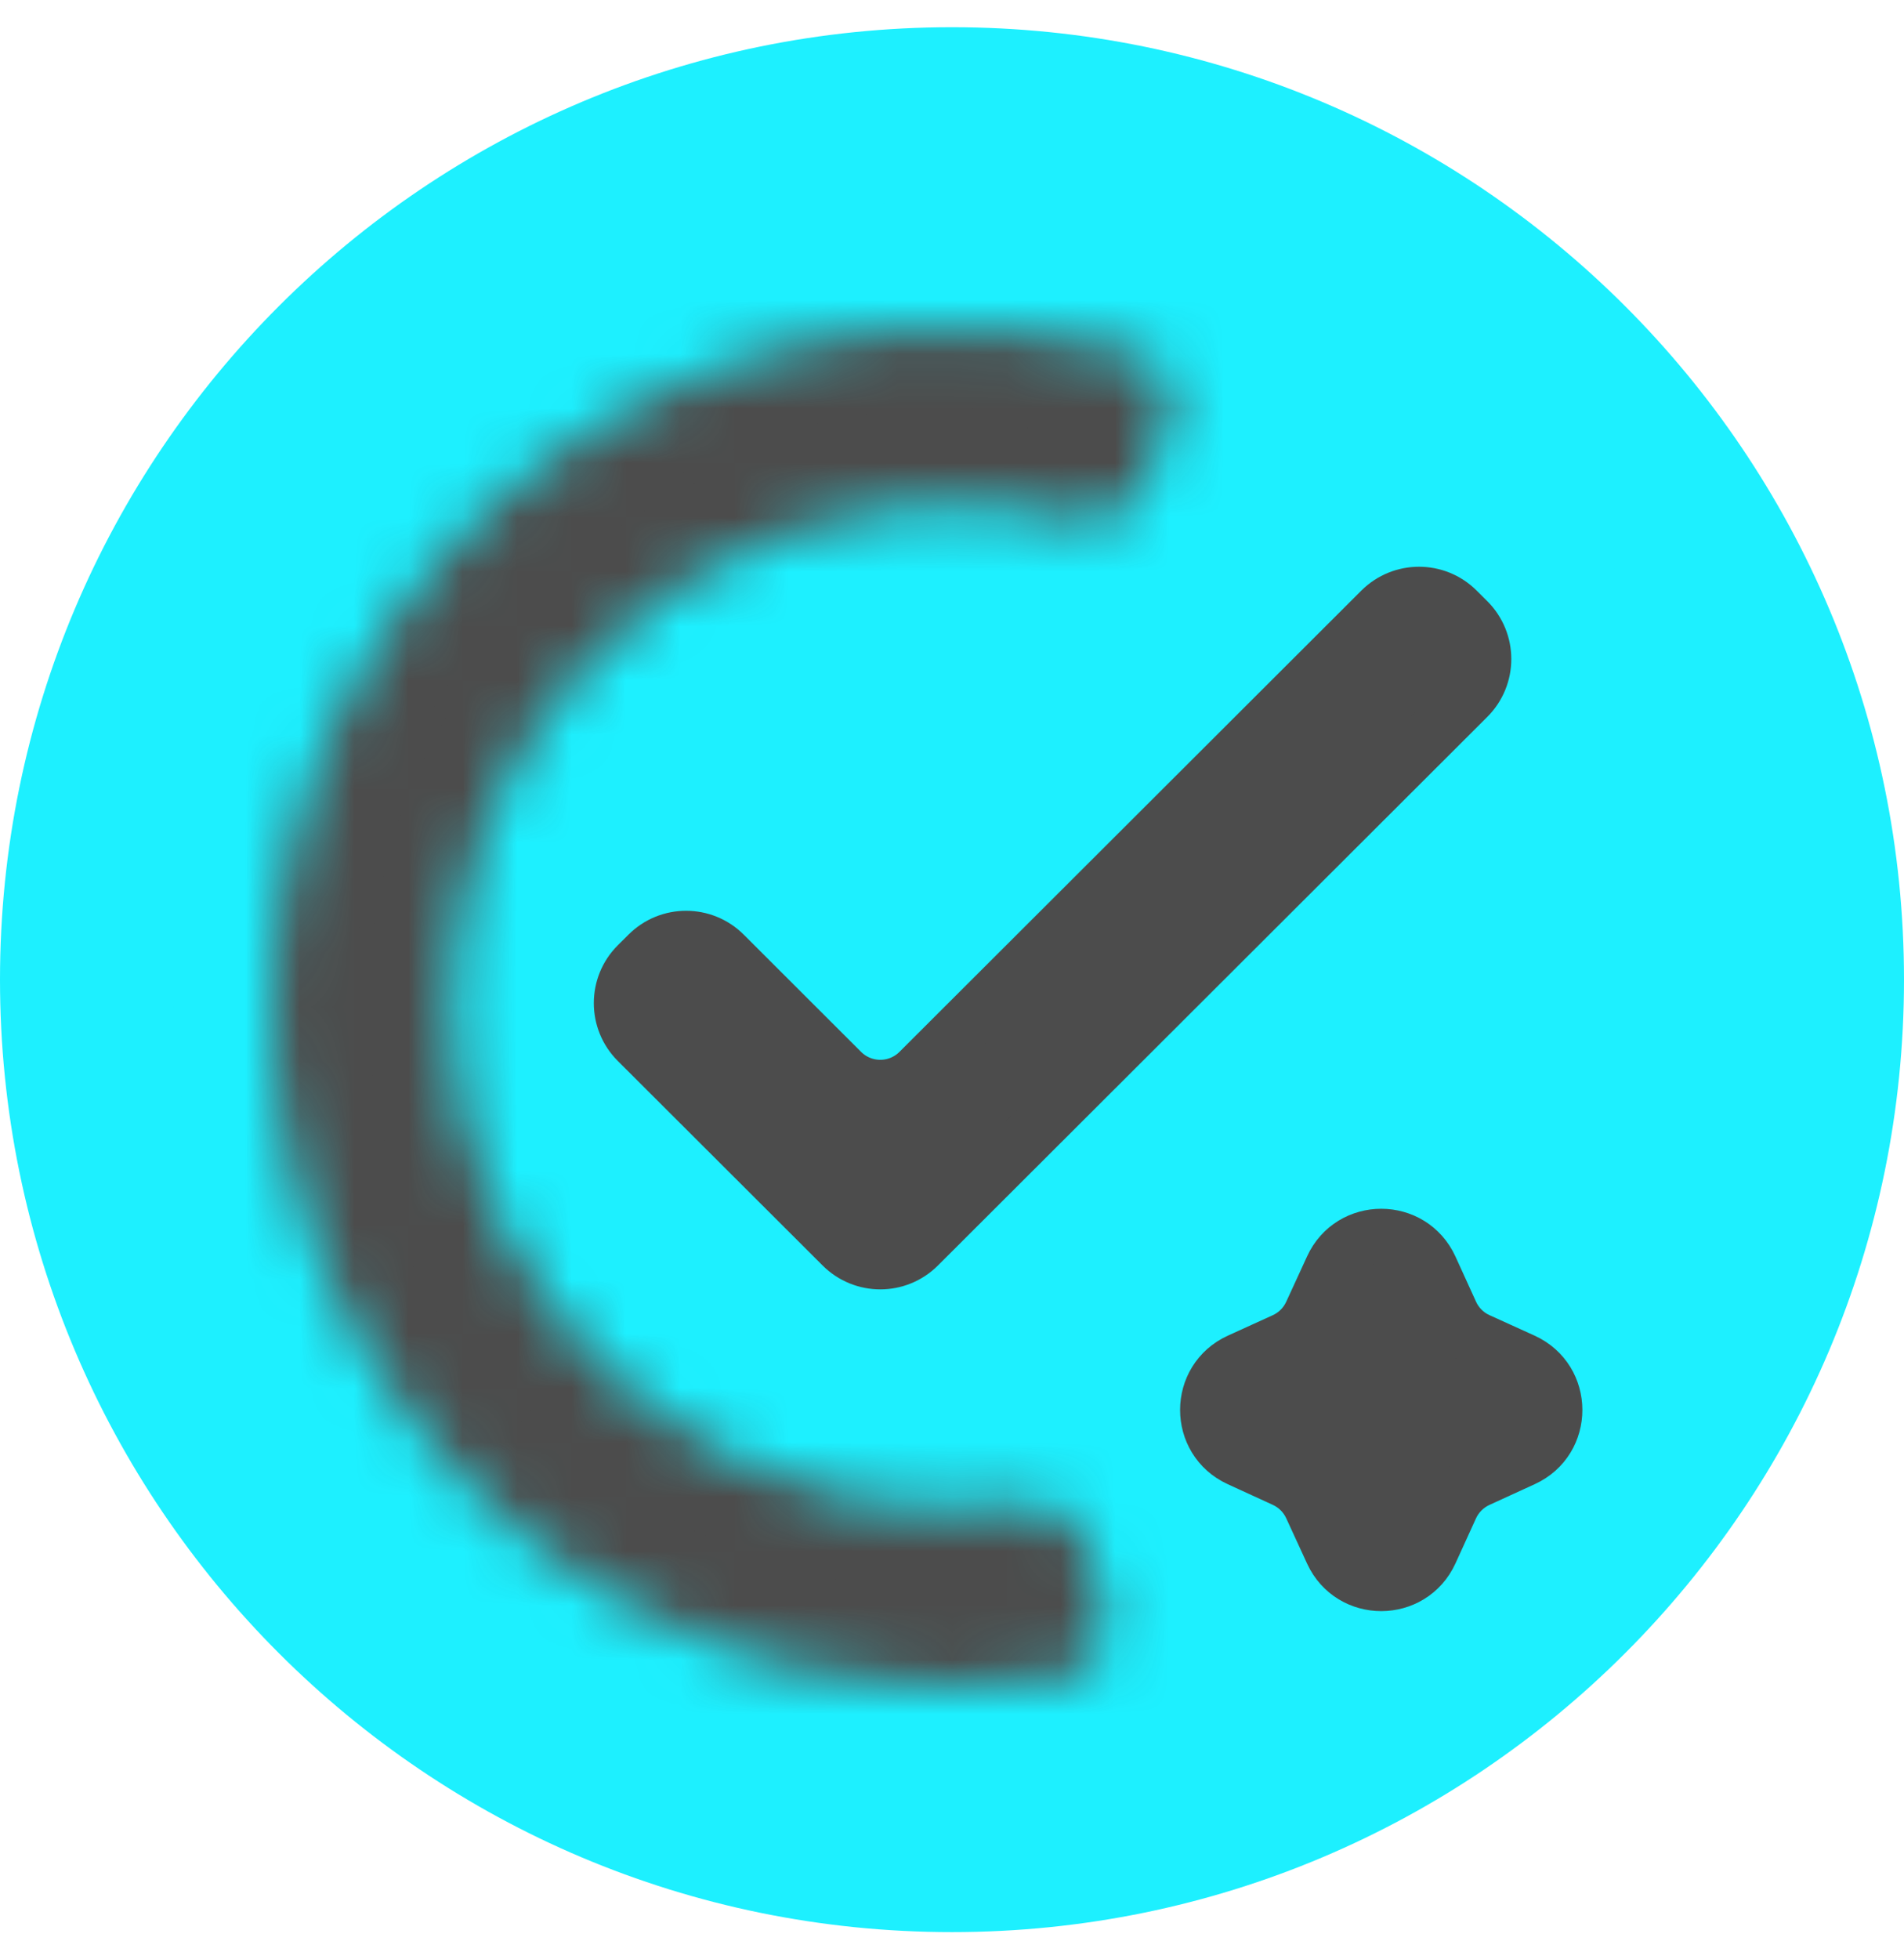 <svg width="35" height="36" viewBox="0 0 35 36" fill="none" xmlns="http://www.w3.org/2000/svg">
<circle cx="17.5" cy="18" r="14.5" fill="#1DF0FF"/>
<path fill-rule="evenodd" clip-rule="evenodd" d="M17.5 35.5C27.165 35.5 35 27.665 35 18C35 8.335 27.165 0.5 17.5 0.5C7.835 0.5 0 8.335 0 18C0 27.665 7.835 35.5 17.5 35.5ZM17.5 32.318C19.38 32.318 21.242 31.948 22.979 31.228C24.716 30.509 26.295 29.454 27.625 28.125C28.954 26.795 30.009 25.216 30.728 23.479C31.448 21.742 31.818 19.88 31.818 18C31.818 16.12 31.448 14.258 30.728 12.521C30.009 10.784 28.954 9.205 27.625 7.876C26.295 6.546 24.716 5.491 22.979 4.772C21.242 4.052 19.38 3.682 17.5 3.682C13.703 3.682 10.061 5.19 7.376 7.876C4.69 10.561 3.182 14.203 3.182 18C3.182 21.797 4.69 25.439 7.376 28.125C10.061 30.81 13.703 32.318 17.5 32.318Z" fill="#1DF0FF"/>
<path d="M11.709 19.139C11.318 18.748 11.318 18.114 11.709 17.723L11.906 17.527C12.296 17.137 12.928 17.137 13.319 17.527L15.475 19.68C15.866 20.07 16.498 20.07 16.888 19.68L25.378 11.205C25.769 10.816 26.401 10.816 26.791 11.205L26.988 11.401C27.379 11.792 27.379 12.426 26.988 12.817L16.888 22.898C16.498 23.288 15.866 23.288 15.475 22.898L11.709 19.139ZM26.3 23.295C25.945 22.516 24.839 22.514 24.482 23.292L24.098 24.127C23.998 24.345 23.823 24.52 23.604 24.62L22.778 24.996C21.999 25.351 21.997 26.457 22.776 26.815L23.607 27.196C23.824 27.296 23.998 27.47 24.098 27.687L24.482 28.521C24.84 29.297 25.944 29.296 26.3 28.518L26.678 27.689C26.778 27.471 26.954 27.296 27.172 27.196L28.004 26.815C28.784 26.459 28.782 25.35 28.001 24.995L27.175 24.62C26.955 24.521 26.778 24.344 26.678 24.124L26.3 23.295Z" fill="#4C4C4C" stroke="#4C4C4C"/>
<mask id="path-4-inside-1_11380_8882" fill="white">
<path d="M20.294 29.655C20.428 30.191 20.103 30.738 19.558 30.829C17.964 31.096 16.33 31.05 14.747 30.693C12.838 30.262 11.057 29.389 9.548 28.144C8.038 26.899 6.842 25.318 6.055 23.526C5.268 21.735 4.913 19.783 5.018 17.829C5.123 15.876 5.685 13.974 6.659 12.277C7.634 10.58 8.992 9.135 10.627 8.059C12.261 6.983 14.125 6.306 16.069 6.082C17.681 5.896 19.311 6.027 20.867 6.462C21.399 6.611 21.664 7.19 21.473 7.708L21.033 8.904C20.842 9.422 20.268 9.682 19.732 9.548C18.66 9.281 17.547 9.208 16.444 9.335C15.009 9.5 13.633 10 12.427 10.794C11.221 11.588 10.218 12.654 9.499 13.907C8.78 15.159 8.365 16.563 8.287 18.005C8.21 19.447 8.472 20.887 9.053 22.21C9.633 23.532 10.516 24.699 11.631 25.618C12.745 26.537 14.059 27.181 15.468 27.499C16.551 27.744 17.666 27.79 18.76 27.639C19.307 27.564 19.85 27.884 19.984 28.419L20.294 29.655Z"/>
</mask>
<path d="M20.294 29.655C20.428 30.191 20.103 30.738 19.558 30.829C17.964 31.096 16.33 31.05 14.747 30.693C12.838 30.262 11.057 29.389 9.548 28.144C8.038 26.899 6.842 25.318 6.055 23.526C5.268 21.735 4.913 19.783 5.018 17.829C5.123 15.876 5.685 13.974 6.659 12.277C7.634 10.58 8.992 9.135 10.627 8.059C12.261 6.983 14.125 6.306 16.069 6.082C17.681 5.896 19.311 6.027 20.867 6.462C21.399 6.611 21.664 7.19 21.473 7.708L21.033 8.904C20.842 9.422 20.268 9.682 19.732 9.548C18.66 9.281 17.547 9.208 16.444 9.335C15.009 9.5 13.633 10 12.427 10.794C11.221 11.588 10.218 12.654 9.499 13.907C8.78 15.159 8.365 16.563 8.287 18.005C8.21 19.447 8.472 20.887 9.053 22.21C9.633 23.532 10.516 24.699 11.631 25.618C12.745 26.537 14.059 27.181 15.468 27.499C16.551 27.744 17.666 27.79 18.76 27.639C19.307 27.564 19.85 27.884 19.984 28.419L20.294 29.655Z" fill="#4C4C4C" stroke="#4C4C4C" stroke-width="3" mask="url(#path-4-inside-1_11380_8882)"/>
</svg>
